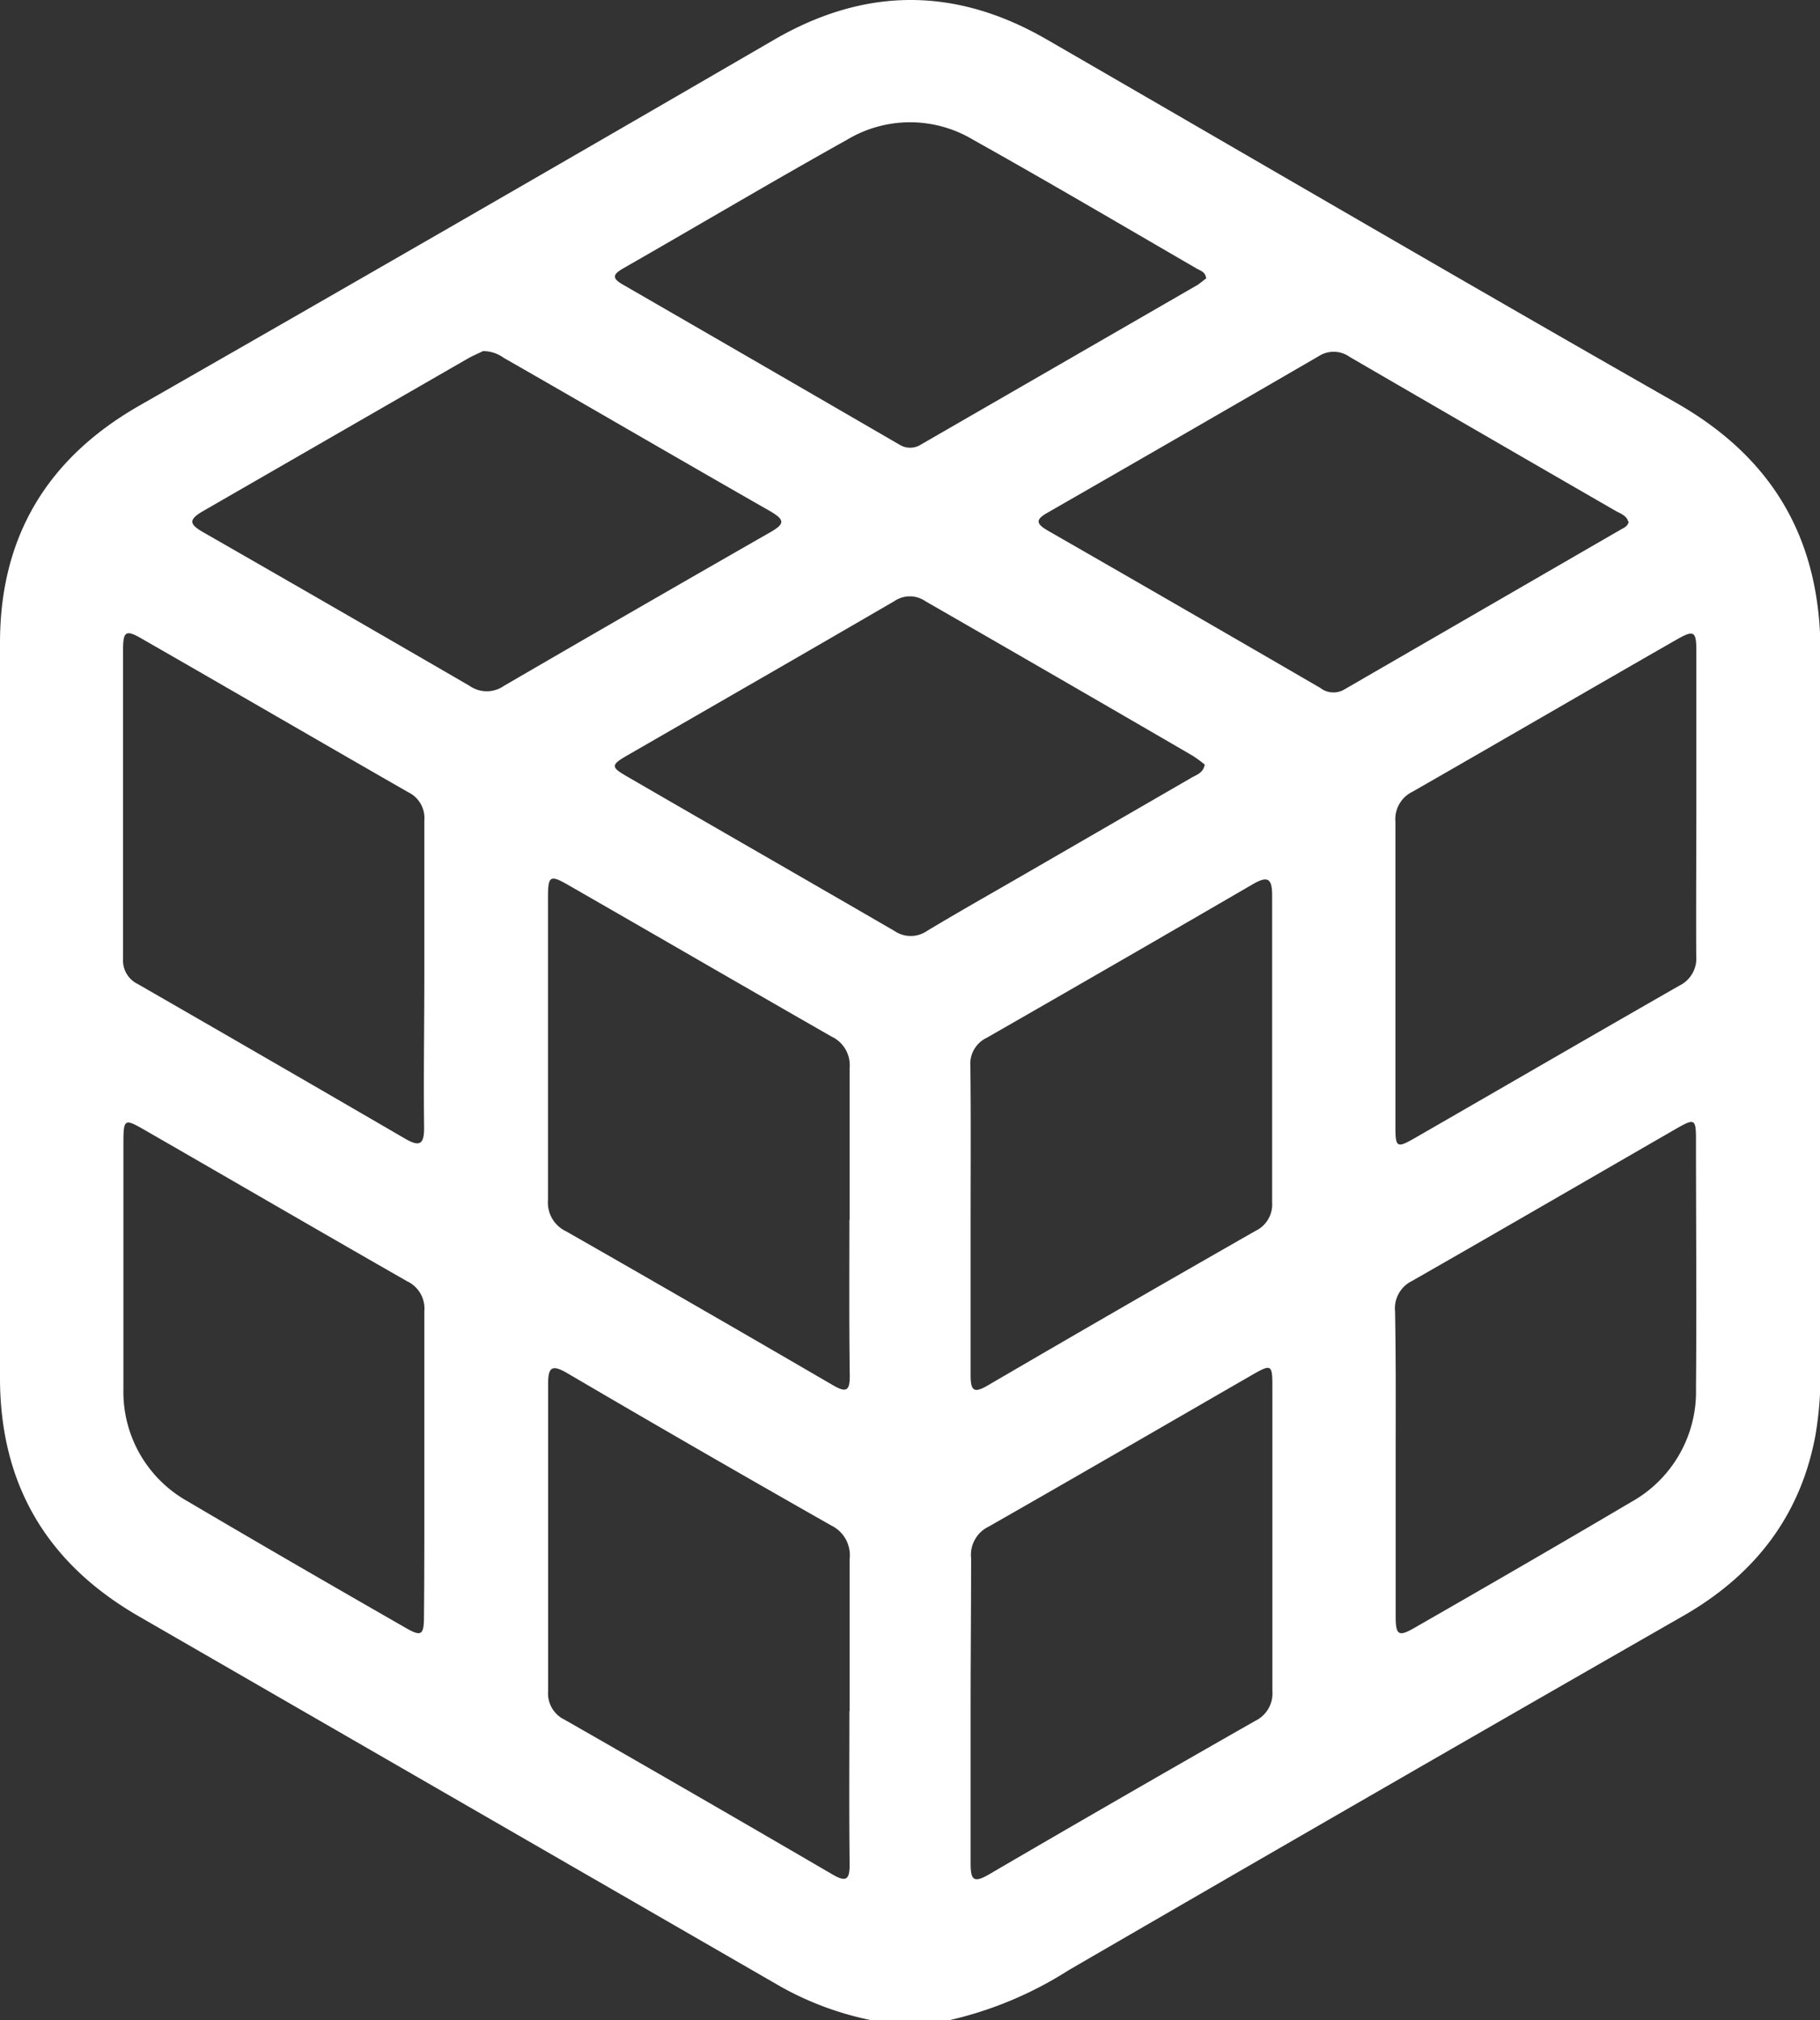 <svg xmlns="http://www.w3.org/2000/svg" viewBox="0 0 150.42 166.86"><rect x="0" y="0" width="150.42" height="166.86" fill="#333333" stroke="none"/><defs><style>.cls-1{fill:#fff;}</style></defs><g id="Слой_2" data-name="Слой 2"><g id="Слой_1-2" data-name="Слой 1"><path class="cls-1" d="M78.47,166.86H72a25.75,25.75,0,0,1-7.44-2.75Q38,148.8,11.52,133.53C3.9,129.16.06,122.67,0,114Q0,83.53,0,53.09c0-8.71,3.86-15.2,11.49-19.57Q37.78,18.49,64,3.27c7.53-4.36,15-4.36,22.53,0,17.32,10,34.61,20.1,52,30,8.12,4.62,11.95,11.42,11.93,20.66,0,19.74,0,39.49,0,59.24a29.81,29.81,0,0,1-.41,5.34c-1.22,6.66-5,11.52-10.8,14.88Q113.73,148,88.31,162.74A31.19,31.19,0,0,1,78.47,166.86Zm1.75-25.79c0,4.28,0,8.57,0,12.85,0,1.36.25,1.64,1.52.9q10.95-6.39,22-12.68a2.52,2.52,0,0,0,1.42-2.48c0-8.41,0-16.81,0-25.22,0-1.71-.11-1.77-1.58-.93-7.29,4.2-14.56,8.42-21.86,12.58a2.59,2.59,0,0,0-1.46,2.61C80.26,132.82,80.22,137,80.22,141.07Zm-10-40.32c0-4.18,0-8.36,0-12.53a2.61,2.61,0,0,0-1.49-2.6C61.49,81.48,54.27,77.29,47,73.12c-1.54-.89-1.71-.79-1.71,1,0,8.35,0,16.7,0,25a2.62,2.62,0,0,0,1.51,2.59q11,6.28,22,12.68c1.14.67,1.45.52,1.43-.81C70.17,109.31,70.2,105,70.2,100.75Zm10,0c0,4.28,0,8.57,0,12.85,0,1.33.31,1.48,1.44.82q11-6.42,22.12-12.76a2.42,2.42,0,0,0,1.36-2.35q0-12.69,0-25.38c0-1.41-.4-1.59-1.59-.9q-11,6.39-22,12.69a2.37,2.37,0,0,0-1.35,2.34C80.25,92.29,80.22,96.52,80.22,100.75Zm-10,40.56c0-4.17,0-8.35,0-12.53A2.73,2.73,0,0,0,68.7,126q-11-6.24-21.85-12.6c-1.26-.73-1.55-.44-1.55.91q0,12.69,0,25.38a2.4,2.4,0,0,0,1.36,2.35q11.09,6.34,22.12,12.77c1.17.69,1.45.44,1.44-.85C70.17,149.77,70.2,145.54,70.2,141.31ZM35.07,80.45c0-4.22,0-8.45,0-12.68a2.37,2.37,0,0,0-1.34-2.34c-7.33-4.2-14.64-8.45-22-12.67-1.33-.77-1.56-.63-1.56.92,0,8.51,0,17,0,25.52a2.16,2.16,0,0,0,1.22,2.08q11.06,6.36,22.09,12.77c1.22.71,1.58.46,1.57-.92C35,88.91,35.07,84.68,35.07,80.45Zm105.13-14c0-4.23,0-8.46,0-12.68,0-1.65-.2-1.76-1.65-.93C131.28,57,124,61.24,116.73,65.4a2.51,2.51,0,0,0-1.4,2.48c0,8.4,0,16.8,0,25.2,0,1.71.12,1.77,1.62.91,7.28-4.19,14.54-8.4,21.83-12.57a2.5,2.5,0,0,0,1.41-2.48C140.17,74.77,140.2,70.6,140.2,66.43ZM99.57,63.15a11.2,11.2,0,0,0-1-.73Q87.52,56,76.47,49.65a2.26,2.26,0,0,0-2.55,0c-7.31,4.25-14.64,8.46-22,12.7-1.48.85-1.47,1,0,1.84,7.32,4.24,14.65,8.44,22,12.7a2.38,2.38,0,0,0,2.7,0c2.56-1.54,5.15-3,7.73-4.49L98.4,64.28C98.85,64,99.44,63.88,99.57,63.15Zm35-20.07c-.15-.52-.66-.66-1.07-.9q-11-6.34-21.95-12.7a2.28,2.28,0,0,0-2.56-.06q-11.19,6.49-22.4,12.92c-1,.56-1,.9,0,1.48q11.28,6.47,22.53,13a1.77,1.77,0,0,0,2,.12l22.8-13.18C134.22,43.59,134.54,43.47,134.61,43.08ZM39.92,29c-.32.16-.82.37-1.28.63C31.36,33.82,24.1,38,16.81,42.2c-1.27.73-1.17,1.1,0,1.77q11,6.3,22,12.68a2.48,2.48,0,0,0,2.84,0q11-6.39,22-12.68c1.18-.68,1.28-1,0-1.75C56.25,38,49,33.77,41.62,29.55A2.89,2.89,0,0,0,39.92,29Zm-4.85,91.84c0-4.18,0-8.35,0-12.53a2.49,2.49,0,0,0-1.42-2.48c-7.3-4.17-14.57-8.4-21.86-12.59-1.47-.84-1.58-.77-1.59,1,0,6.83,0,13.67,0,20.5A10.35,10.35,0,0,0,15.5,124c6,3.54,12,7,18,10.44,1.33.77,1.54.63,1.54-.95C35.08,129.29,35.07,125.06,35.07,120.83Zm80.28,0c0,4.23,0,8.46,0,12.69,0,1.54.25,1.68,1.58.91,6-3.44,11.94-6.87,17.87-10.37a10.43,10.43,0,0,0,5.37-9.44c.06-6.84,0-13.67,0-20.51,0-1.7-.11-1.77-1.62-.9-7.29,4.2-14.56,8.42-21.86,12.59a2.51,2.51,0,0,0-1.39,2.5C115.38,112.52,115.35,116.7,115.35,120.88ZM99.69,23c-.06-.56-.49-.64-.79-.82C92.74,18.61,86.61,15,80.42,11.54a10.13,10.13,0,0,0-10.41,0C63.81,15,57.69,18.63,51.52,22.16c-.86.5-1,.81,0,1.37Q62.91,30.1,74.31,36.71a1.67,1.67,0,0,0,1.82,0L99,23.52C99.23,23.36,99.47,23.15,99.69,23Z"/></g></g></svg>